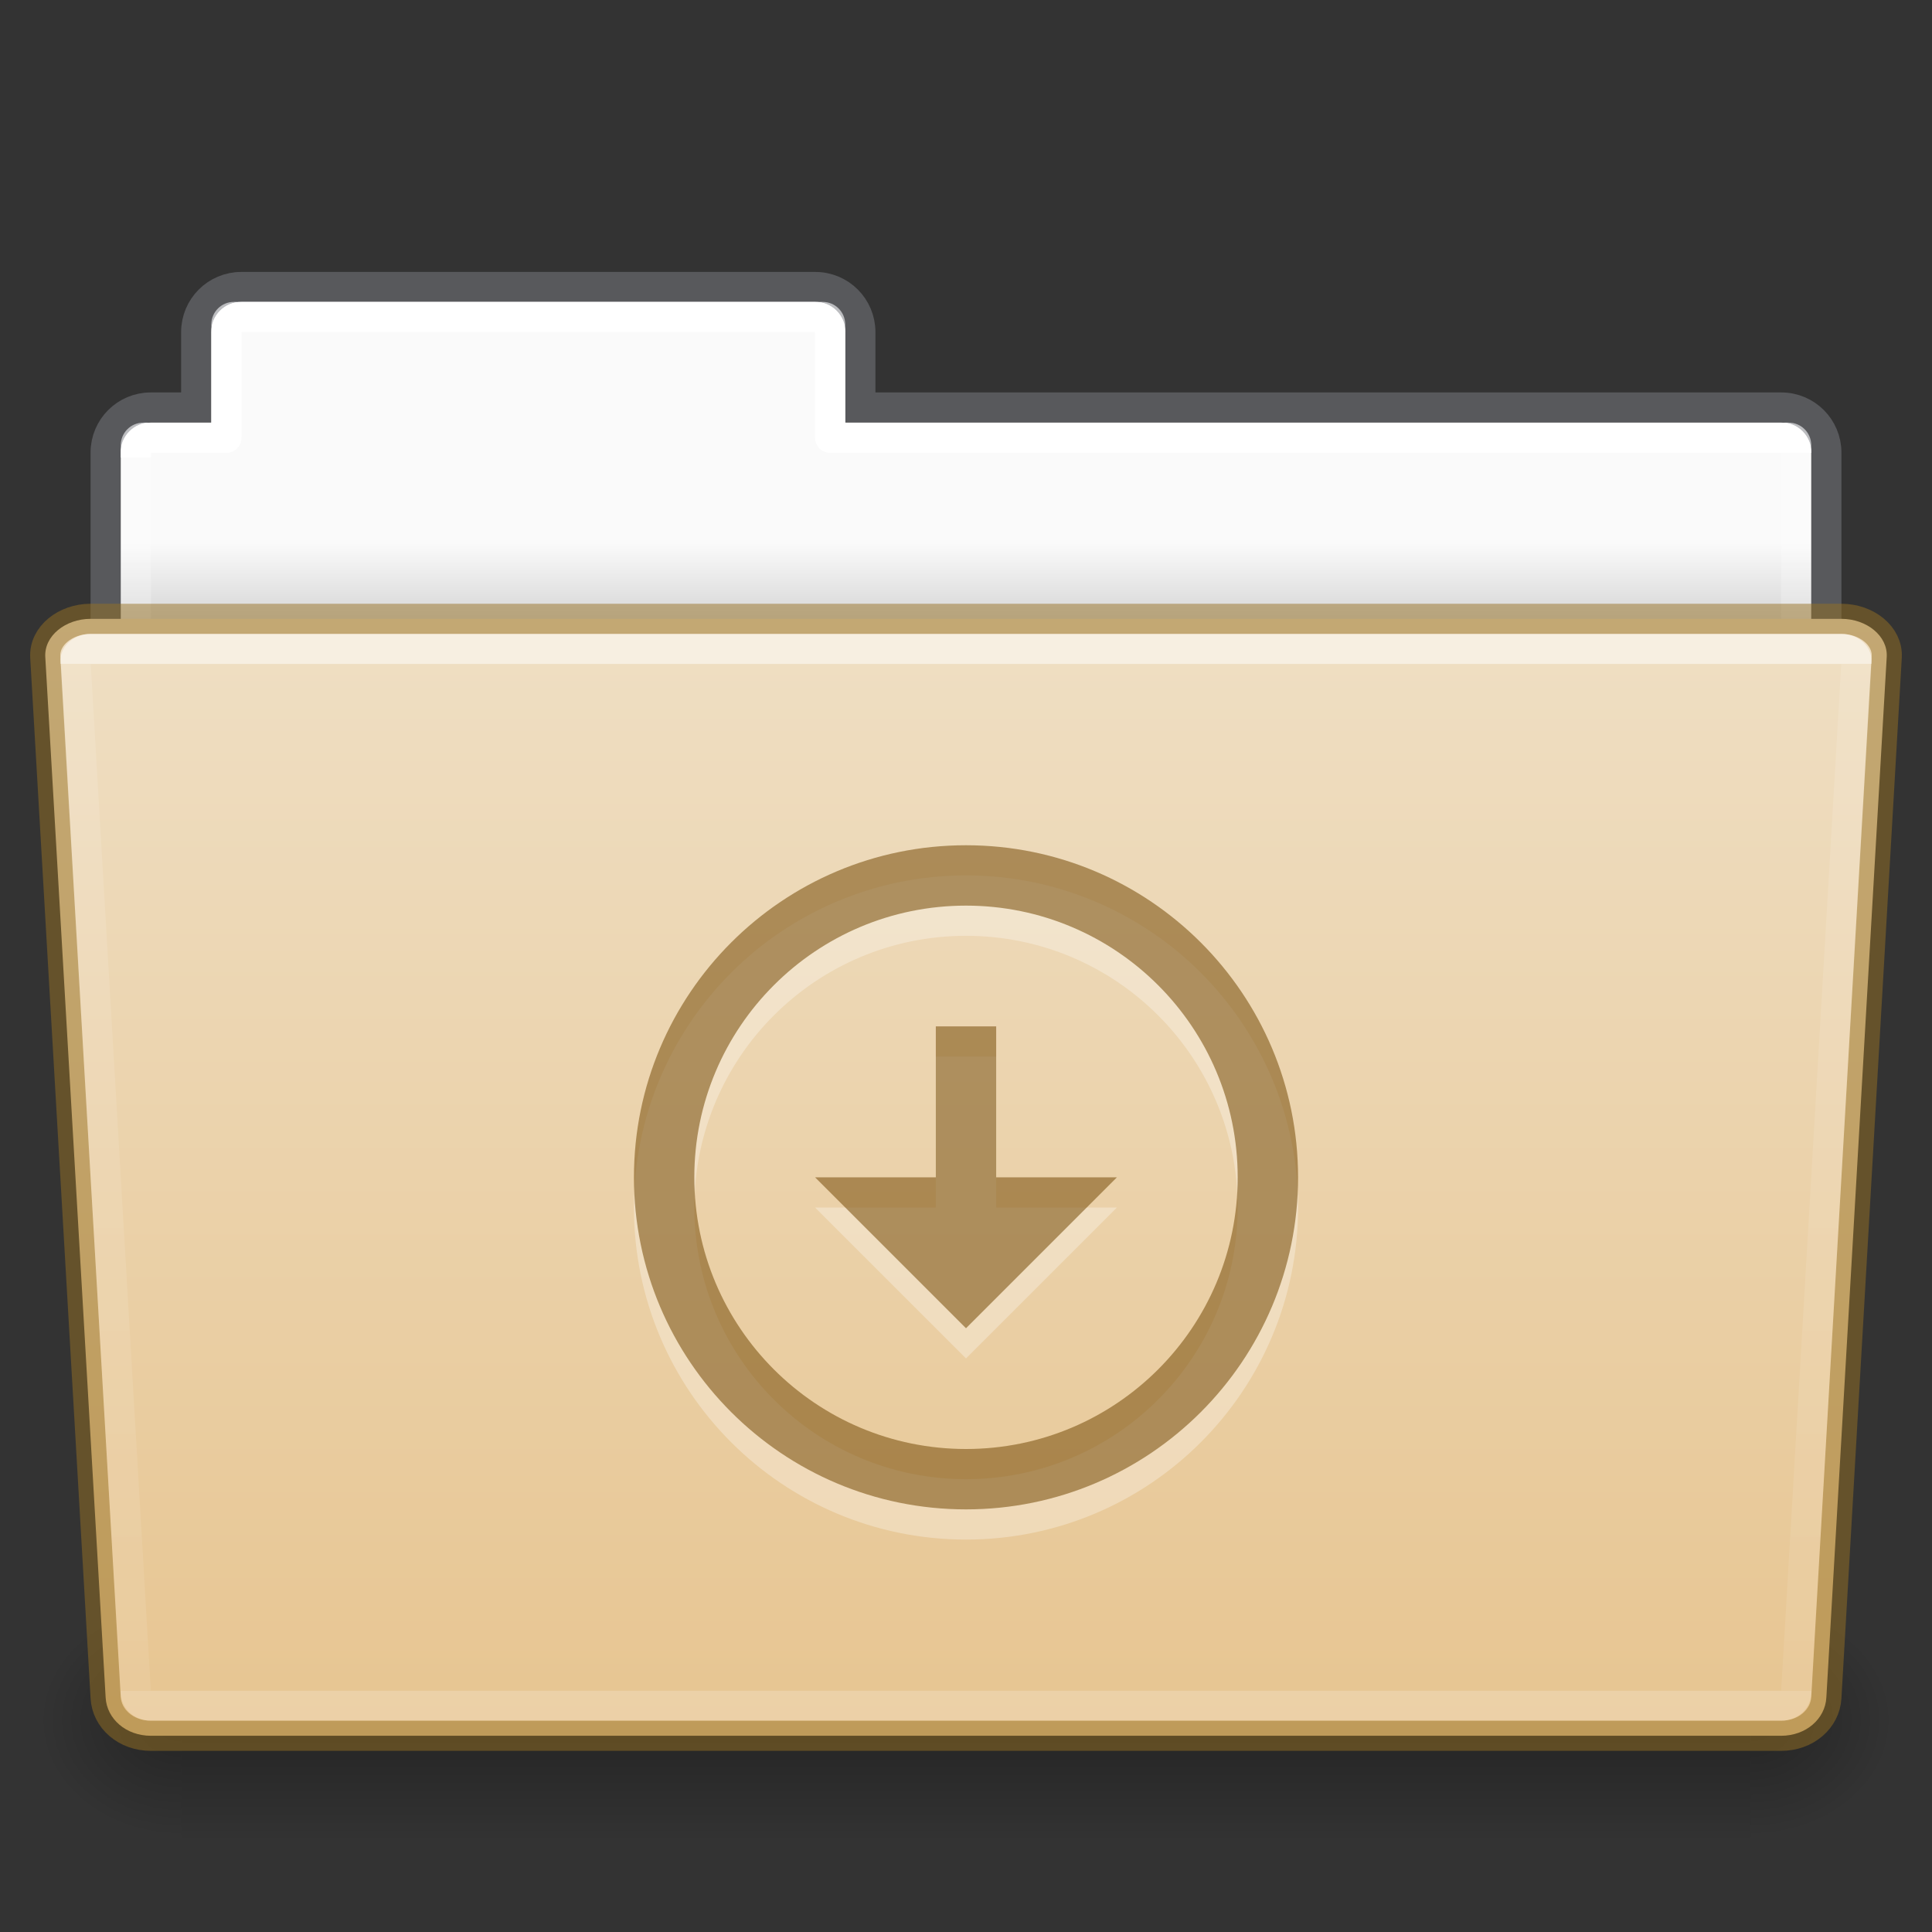 <?xml version="1.0" encoding="UTF-8" standalone="no"?>
<svg
   xmlns:dc="http://purl.org/dc/elements/1.1/"
   xmlns:cc="http://creativecommons.org/ns#"
   xmlns:rdf="http://www.w3.org/1999/02/22-rdf-syntax-ns#"
   xmlns:svg="http://www.w3.org/2000/svg"
   xmlns="http://www.w3.org/2000/svg"
   xmlns:xlink="http://www.w3.org/1999/xlink"
   id="svg22774"
   height="64"
   width="64"
   version="1.1">
  <rect width="100%" height="100%" fill="#333333" stroke="none"/>
  <defs
     id="defs22776">
    <linearGradient
       id="linearGradient1096">
      <stop
         id="stop1088"
         style="stop-color:#ffffff;stop-opacity:1"
         offset="0" />
      <stop
         id="stop1090"
         style="stop-color:#ffffff;stop-opacity:0.235"
         offset="0" />
      <stop
         id="stop1092"
         style="stop-color:#ffffff;stop-opacity:0.157"
         offset="1" />
      <stop
         id="stop1094"
         style="stop-color:#ffffff;stop-opacity:0.392"
         offset="1" />
    </linearGradient>
    <linearGradient
       id="linearGradient960">
      <stop
         id="stop956"
         style="stop-color:#fafafa;stop-opacity:1"
         offset="0" />
      <stop
         id="stop958"
         style="stop-color:#d4d4d4;stop-opacity:1"
         offset="1" />
    </linearGradient>
    <linearGradient
       gradientTransform="matrix(1.321,0,0,1.268,-70.73,0.174)"
       gradientUnits="userSpaceOnUse"
       xlink:href="#linearGradient8272-8-8"
       id="linearGradient5962"
       y2="44.028"
       x2="97.539"
       y1="17.213"
       x1="97.539" />
    <linearGradient
       id="linearGradient8272-8-8">
      <stop
         offset="0"
         style="stop-color:#ffffff;stop-opacity:1"
         id="stop8274-4" />
      <stop
         offset="0"
         style="stop-color:#ffffff;stop-opacity:0.235"
         id="stop8276-5" />
      <stop
         offset="1"
         style="stop-color:#ffffff;stop-opacity:0.157"
         id="stop8278-0" />
      <stop
         offset="1"
         style="stop-color:#ffffff;stop-opacity:0.392"
         id="stop8280-5-9" />
    </linearGradient>
    <linearGradient
       gradientTransform="matrix(0.504,0,0,0.493,73.844,-1.453)"
       gradientUnits="userSpaceOnUse"
       xlink:href="#linearGradient4632-0-6-4-4-4"
       id="linearGradient5954"
       y2="119.06"
       x2="-91"
       y1="44"
       x1="-91" />
    <linearGradient
       id="linearGradient4632-0-6-4-4-4">
      <stop
         offset="0"
         style="stop-color:#efdfc4;stop-opacity:1"
         id="stop4634-4-4-7-4" />
      <stop
         offset="1"
         style="stop-color:#e7c591;stop-opacity:1"
         id="stop4636-3-1-5-9" />
    </linearGradient>
    <radialGradient
       gradientTransform="matrix(-0.04,0,0,0.033,30.205,40.921)"
       gradientUnits="userSpaceOnUse"
       xlink:href="#linearGradient5060-820-8"
       id="radialGradient5950"
       fy="486.648"
       fx="605.714"
       r="117.143"
       cy="486.648"
       cx="605.714" />
    <linearGradient
       id="linearGradient5060-820-8">
      <stop
         offset="0"
         style="stop-color:#000000;stop-opacity:1"
         id="stop2681-37" />
      <stop
         offset="1"
         style="stop-color:#000000;stop-opacity:0"
         id="stop2683-05" />
    </linearGradient>
    <linearGradient
       gradientTransform="matrix(0.108,0,0,0.033,-6.922,40.922)"
       gradientUnits="userSpaceOnUse"
       xlink:href="#linearGradient5048-585-1"
       id="linearGradient5946"
       y2="609.505"
       x2="302.857"
       y1="366.648"
       x1="302.857" />
    <linearGradient
       id="linearGradient5048-585-1">
      <stop
         offset="0"
         style="stop-color:#000000;stop-opacity:0"
         id="stop2667-0" />
      <stop
         offset="0.5"
         style="stop-color:#000000;stop-opacity:1"
         id="stop2669-91" />
      <stop
         offset="1"
         style="stop-color:#000000;stop-opacity:0"
         id="stop2671-6" />
    </linearGradient>
    <radialGradient
       gradientTransform="matrix(0.04,0,0,0.033,33.797,40.921)"
       gradientUnits="userSpaceOnUse"
       xlink:href="#linearGradient5060-820-8"
       id="radialGradient5942"
       fy="486.648"
       fx="605.714"
       r="117.143"
       cy="486.648"
       cx="605.714" />
    <linearGradient
       gradientTransform="matrix(1.314,0,0,1.29,-55.485,-1.222)"
       gradientUnits="userSpaceOnUse"
       xlink:href="#linearGradient960"
       id="linearGradient22772"
       y2="16.998"
       x2="62.989"
       y1="14.9"
       x1="62.989" />
    <linearGradient
       y2="44.028"
       x2="97.539"
       y1="11.693"
       x1="97.447"
       gradientTransform="matrix(1.321,0,0,1.268,-70.73,0.174)"
       gradientUnits="userSpaceOnUse"
       id="linearGradient1086"
       xlink:href="#linearGradient1096" />
  </defs>
  <path
     id="rect878"
     d="M 7.75 10 C 7.335 10 7 10.335 7 10.75 L 7 14 L 4.75 14 C 4.335 14 4 14.335 4 14.75 L 4 23.25 C 4 23.666 4.335 24 4.75 24 L 59.25 24 C 59.666 24 60 23.666 60 23.25 L 60 14.75 C 60 14.335 59.666 14 59.25 14 L 28 14 L 28 10.75 C 28 10.335 27.666 10 27.25 10 L 7.75 10 z "
     style="opacity:1;vector-effect:none;fill:url(#linearGradient22772);fill-opacity:1;stroke:none;stroke-width:1;stroke-linecap:butt;stroke-linejoin:miter;stroke-miterlimit:4;stroke-dasharray:none;stroke-dashoffset:0;stroke-opacity:1;font-variant-east_asian:normal;marker:none" />
  <path
     id="rect878-6"
     d="m 7.996,9.504 c -0.831,0 -1.5,0.669 -1.5,1.5 v 2.492 h -1.5 c -0.831,0 -1.5,0.669 -1.5,1.5 v 8.008 H 60.504 v -8.008 c 0,-0.831 -0.669,-1.5 -1.5,-1.5 h -30.5 v -2.492 c 0,-0.831 -0.669,-1.5 -1.5,-1.5 z"
     style="opacity:0.5;vector-effect:none;fill:none;fill-opacity:1;stroke:#7e8087;stroke-width:0.992;stroke-linecap:square;stroke-linejoin:miter;stroke-miterlimit:4;stroke-dasharray:none;stroke-dashoffset:0;stroke-opacity:1" />
  <path
     id="rect962"
     d="m 8,10.5 c -0.277,0 -0.5,0.223 -0.5,0.5 v 3.5 H 5 c -0.277,0 -0.5,0.223 -0.5,0.5 v 13 h 55 V 15 c 0,-0.277 -0.223,-0.5 -0.5,-0.5 H 27.5 V 11 c 0,-0.277 -0.223,-0.5 -0.5,-0.5 z"
     style="opacity:1;vector-effect:none;fill:none;fill-opacity:1;stroke:url(#linearGradient1086);stroke-width:1;stroke-linecap:round;stroke-linejoin:round;stroke-miterlimit:4;stroke-dasharray:none;stroke-dashoffset:0;stroke-opacity:1;marker:none;font-variant-east_asian:normal" />
  <path
     d="m 58.001,53 c 0,0 0,8 0,8 2.068,0.015 5,-1.792 5,-4 0,-2.208 -2.308,-3.999 -5,-3.999 z"
     id="path3411"
     style="display:inline;overflow:visible;visibility:visible;opacity:0.3;fill:url(#radialGradient5942);fill-opacity:1;fill-rule:nonzero;stroke:none;stroke-width:1;marker:none" />
  <rect
     width="52"
     height="8"
     x="6.001"
     y="53"
     id="rect4173-14"
     style="display:inline;overflow:visible;visibility:visible;opacity:0.3;fill:url(#linearGradient5946);fill-opacity:1;fill-rule:nonzero;stroke:none;stroke-width:1;marker:none" />
  <path
     d="m 6.001,53 c 0,0 0,8 0,8 -2.068,0.015 -5,-1.792 -5,-4 0,-2.208 2.308,-3.999 5,-3.999 z"
     id="path5018-7"
     style="display:inline;overflow:visible;visibility:visible;opacity:0.3;fill:url(#radialGradient5950);fill-opacity:1;fill-rule:nonzero;stroke:none;stroke-width:1;marker:none" />
  <path
     id="rect980"
     d="m 3,20.5 c -0.831,0 -1.54,0.564 -1.5,1.262 l 2,34.477 C 3.54,56.936 4.169,57.5 5,57.5 h 54 c 0.831,0 1.46,-0.564 1.5,-1.262 l 2,-34.477 C 62.54,21.064 61.831,20.5 61,20.5 Z"
     style="opacity:1;vector-effect:none;fill:url(#linearGradient5954);fill-opacity:1;stroke:#987124;stroke-width:1;stroke-linecap:butt;stroke-linejoin:miter;stroke-miterlimit:4;stroke-dasharray:none;stroke-dashoffset:0;stroke-opacity:0.498;marker:none;font-variant-east_asian:normal" />
  <path
     id="rect1023"
     d="m 3,21.5 c -0.277,0 -0.513,0.186 -0.5,0.416 l 2,34.168 C 4.513,56.314 4.723,56.5 5,56.5 h 54 c 0.277,0 0.487,-0.186 0.5,-0.416 l 2,-34.168 C 61.513,21.686 61.277,21.5 61,21.5 Z"
     style="opacity:0.5;vector-effect:none;fill:none;fill-opacity:1;stroke:url(#linearGradient5962);stroke-width:1;stroke-linecap:round;stroke-linejoin:round;stroke-miterlimit:4;stroke-dasharray:none;stroke-dashoffset:0;stroke-opacity:1;marker:none;font-variant-east_asian:normal" />
  <path
     style="color:#000000;display:inline;overflow:visible;visibility:visible;opacity:0.3;fill:#ffffff;fill-opacity:1;fill-rule:nonzero;stroke:none;stroke-width:1.7;marker:none;enable-background:accumulate"
     d="m 32,29 c -6.075,0 -11,4.925 -11,11 0,6.075 4.925,11 11,11 6.075,0 11,-4.925 11,-11 0,-6.075 -4.925,-11 -11,-11 z m 0,2 c 4.971,0 9,4.029 9,9 0,4.971 -4.029,9 -9,9 -4.971,0 -9,-4.029 -9,-9 0,-4.971 4.029,-9 9,-9 z m -1,4 v 5 h -4 l 5,5 5,-5 h -4 v -5 z"
     id="rect3005-5-8-6-8-3" />
  <path
     style="color:#000000;display:inline;overflow:visible;visibility:visible;fill:#7e5514;fill-opacity:0.971;fill-rule:nonzero;stroke:none;stroke-width:1;marker:none;enable-background:accumulate;font-variant-east_asian:normal;opacity:0.6;vector-effect:none;stroke-linecap:butt;stroke-linejoin:miter;stroke-miterlimit:4;stroke-dasharray:none;stroke-dashoffset:0;stroke-opacity:0.498"
     d="m 32,28 c -6.075,0 -11,4.925 -11,11 0,6.075 4.925,11 11,11 6.075,0 11,-4.925 11,-11 0,-6.075 -4.925,-11 -11,-11 z m 0,2 c 4.971,0 9,4.029 9,9 0,4.971 -4.029,9 -9,9 -4.971,0 -9,-4.029 -9,-9 0,-4.971 4.029,-9 9,-9 z m -1,4 v 5 h -4 l 5,5 5,-5 h -4 v -5 z"
     id="rect3005-5-8-6-8" />
</svg>
